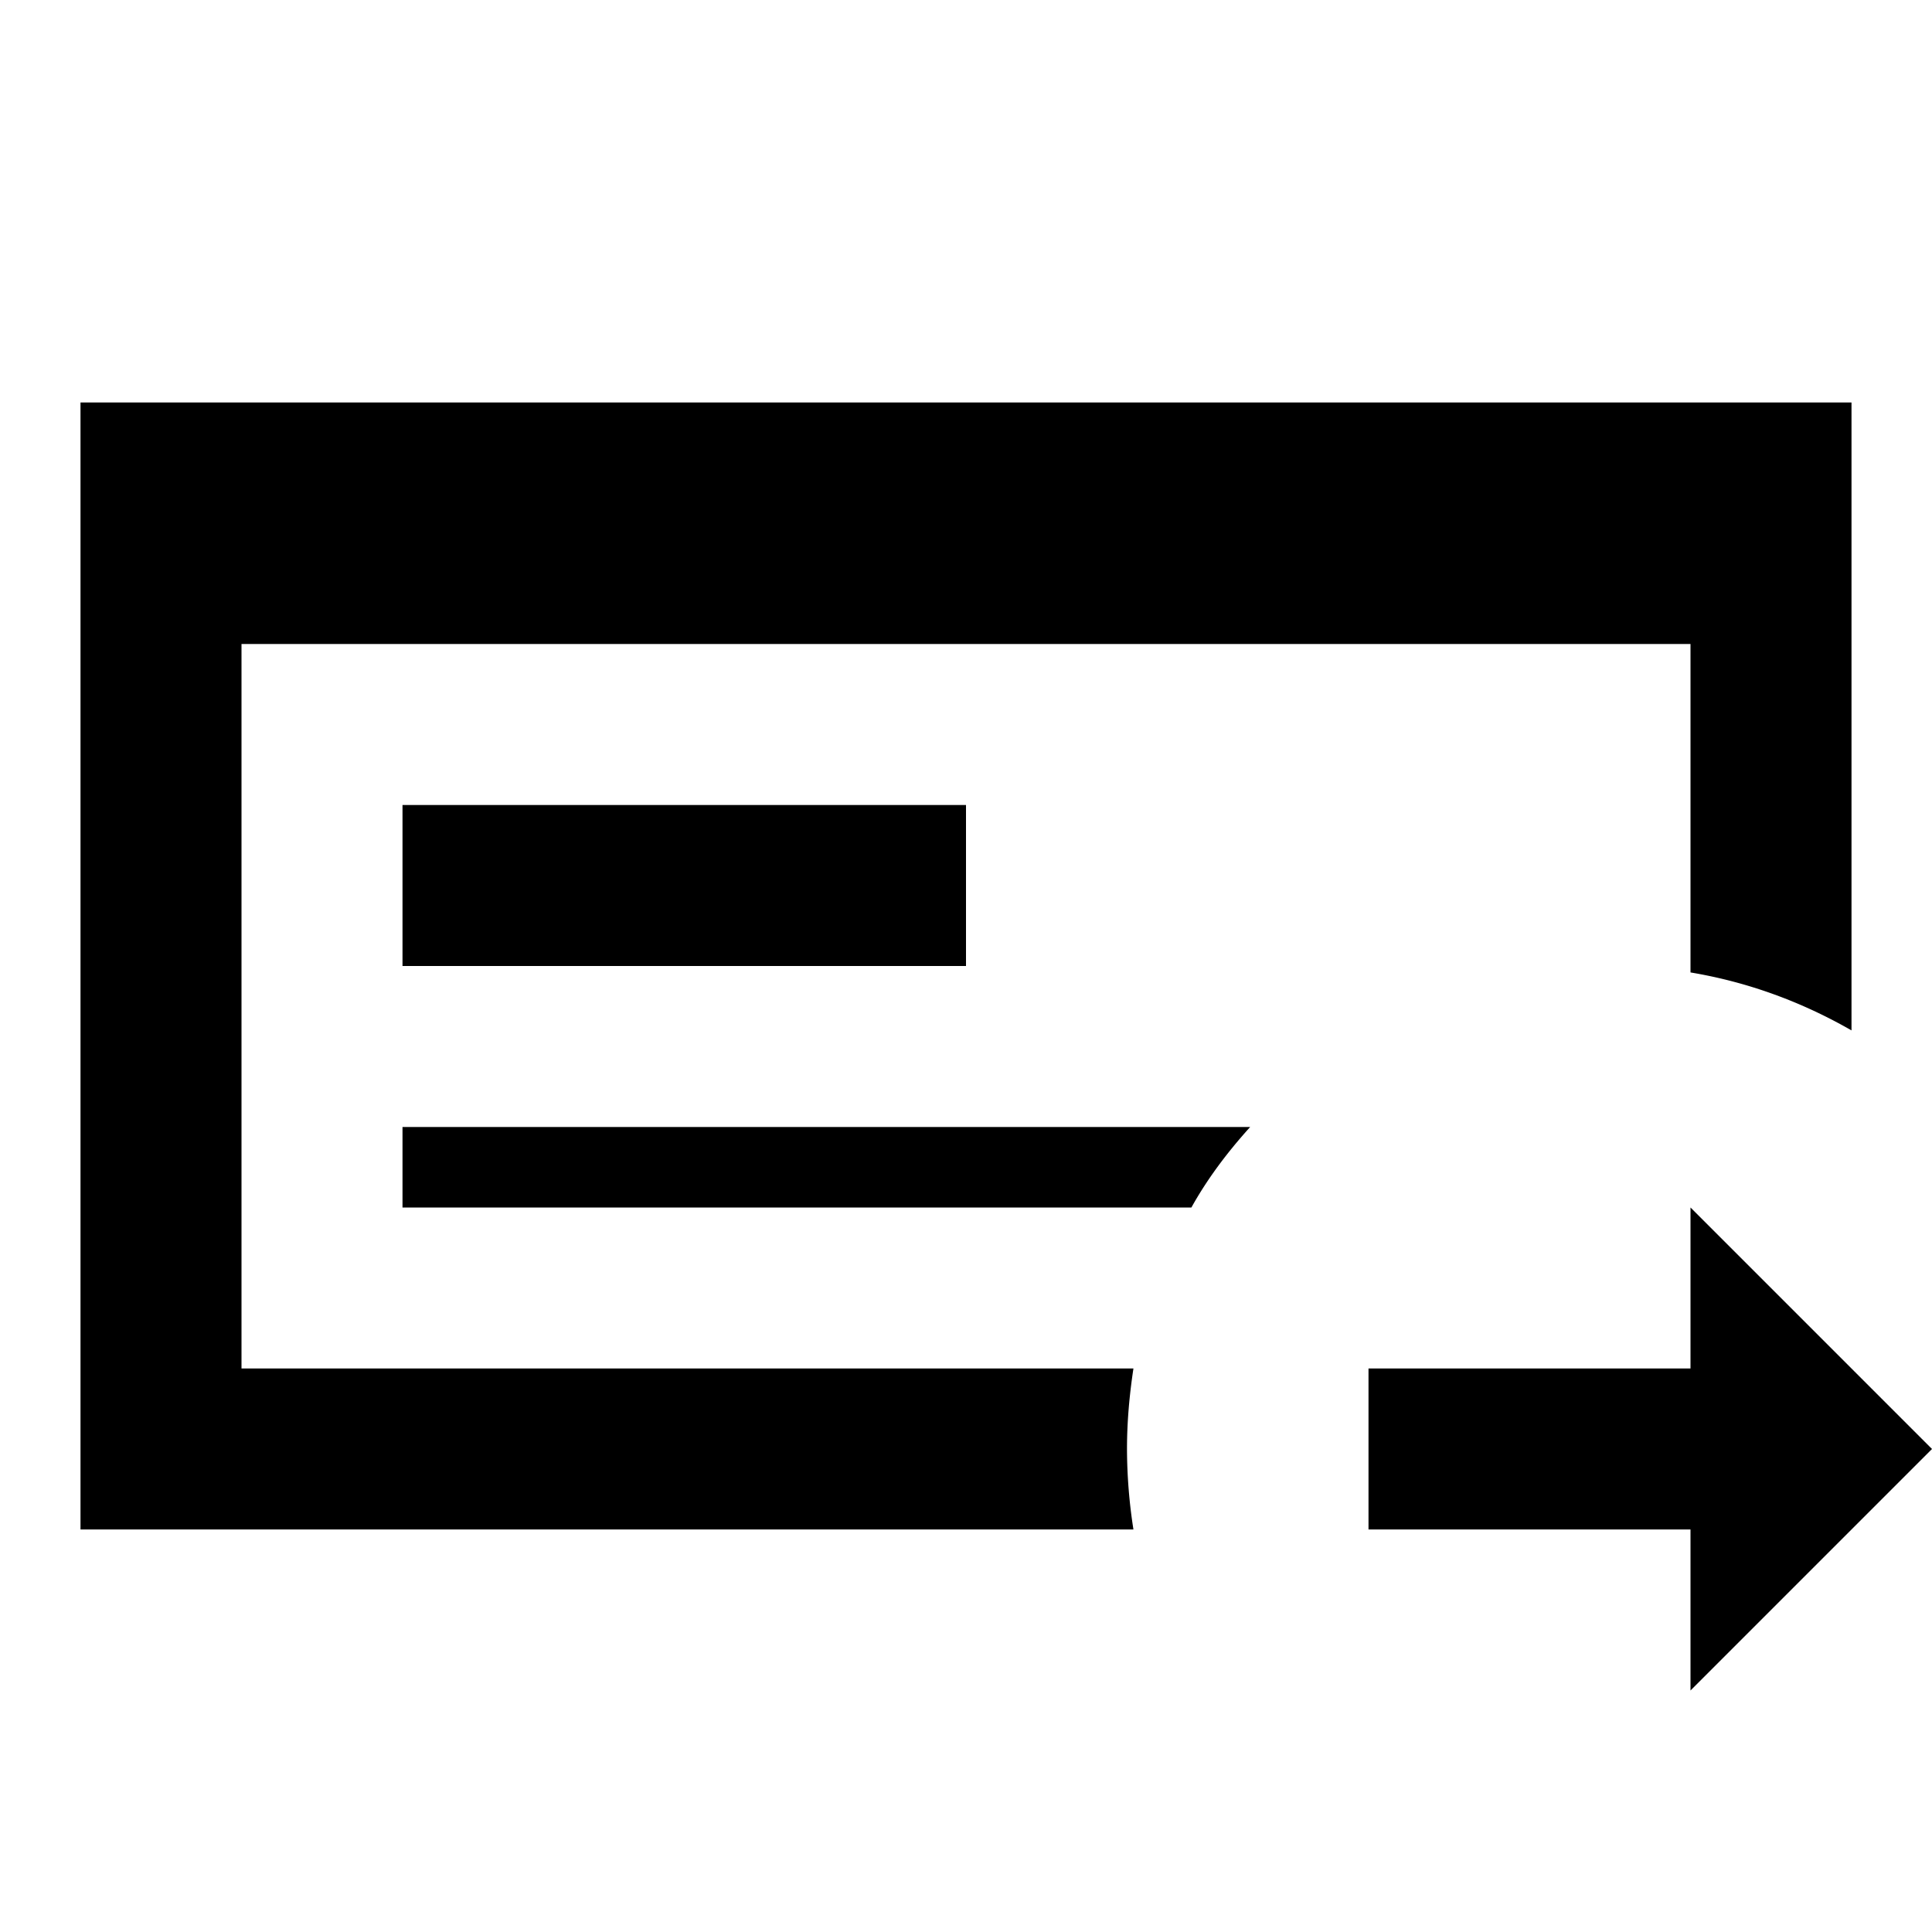 <svg xmlns="http://www.w3.org/2000/svg" viewBox="0 0 24 24"><path d="M5 14h10.53c-.28.31-.53.64-.73 1H5v-1m16-6v4.08c.72.12 1.39.37 2 .72V5H1v14h13.08a6.53 6.53 0 0 1-.08-1c0-.34.03-.67.08-1H3V8h18M5 10h7v2H5v-2m19 8-3-3v2h-4v2h4v2l3-3Z"/></svg>